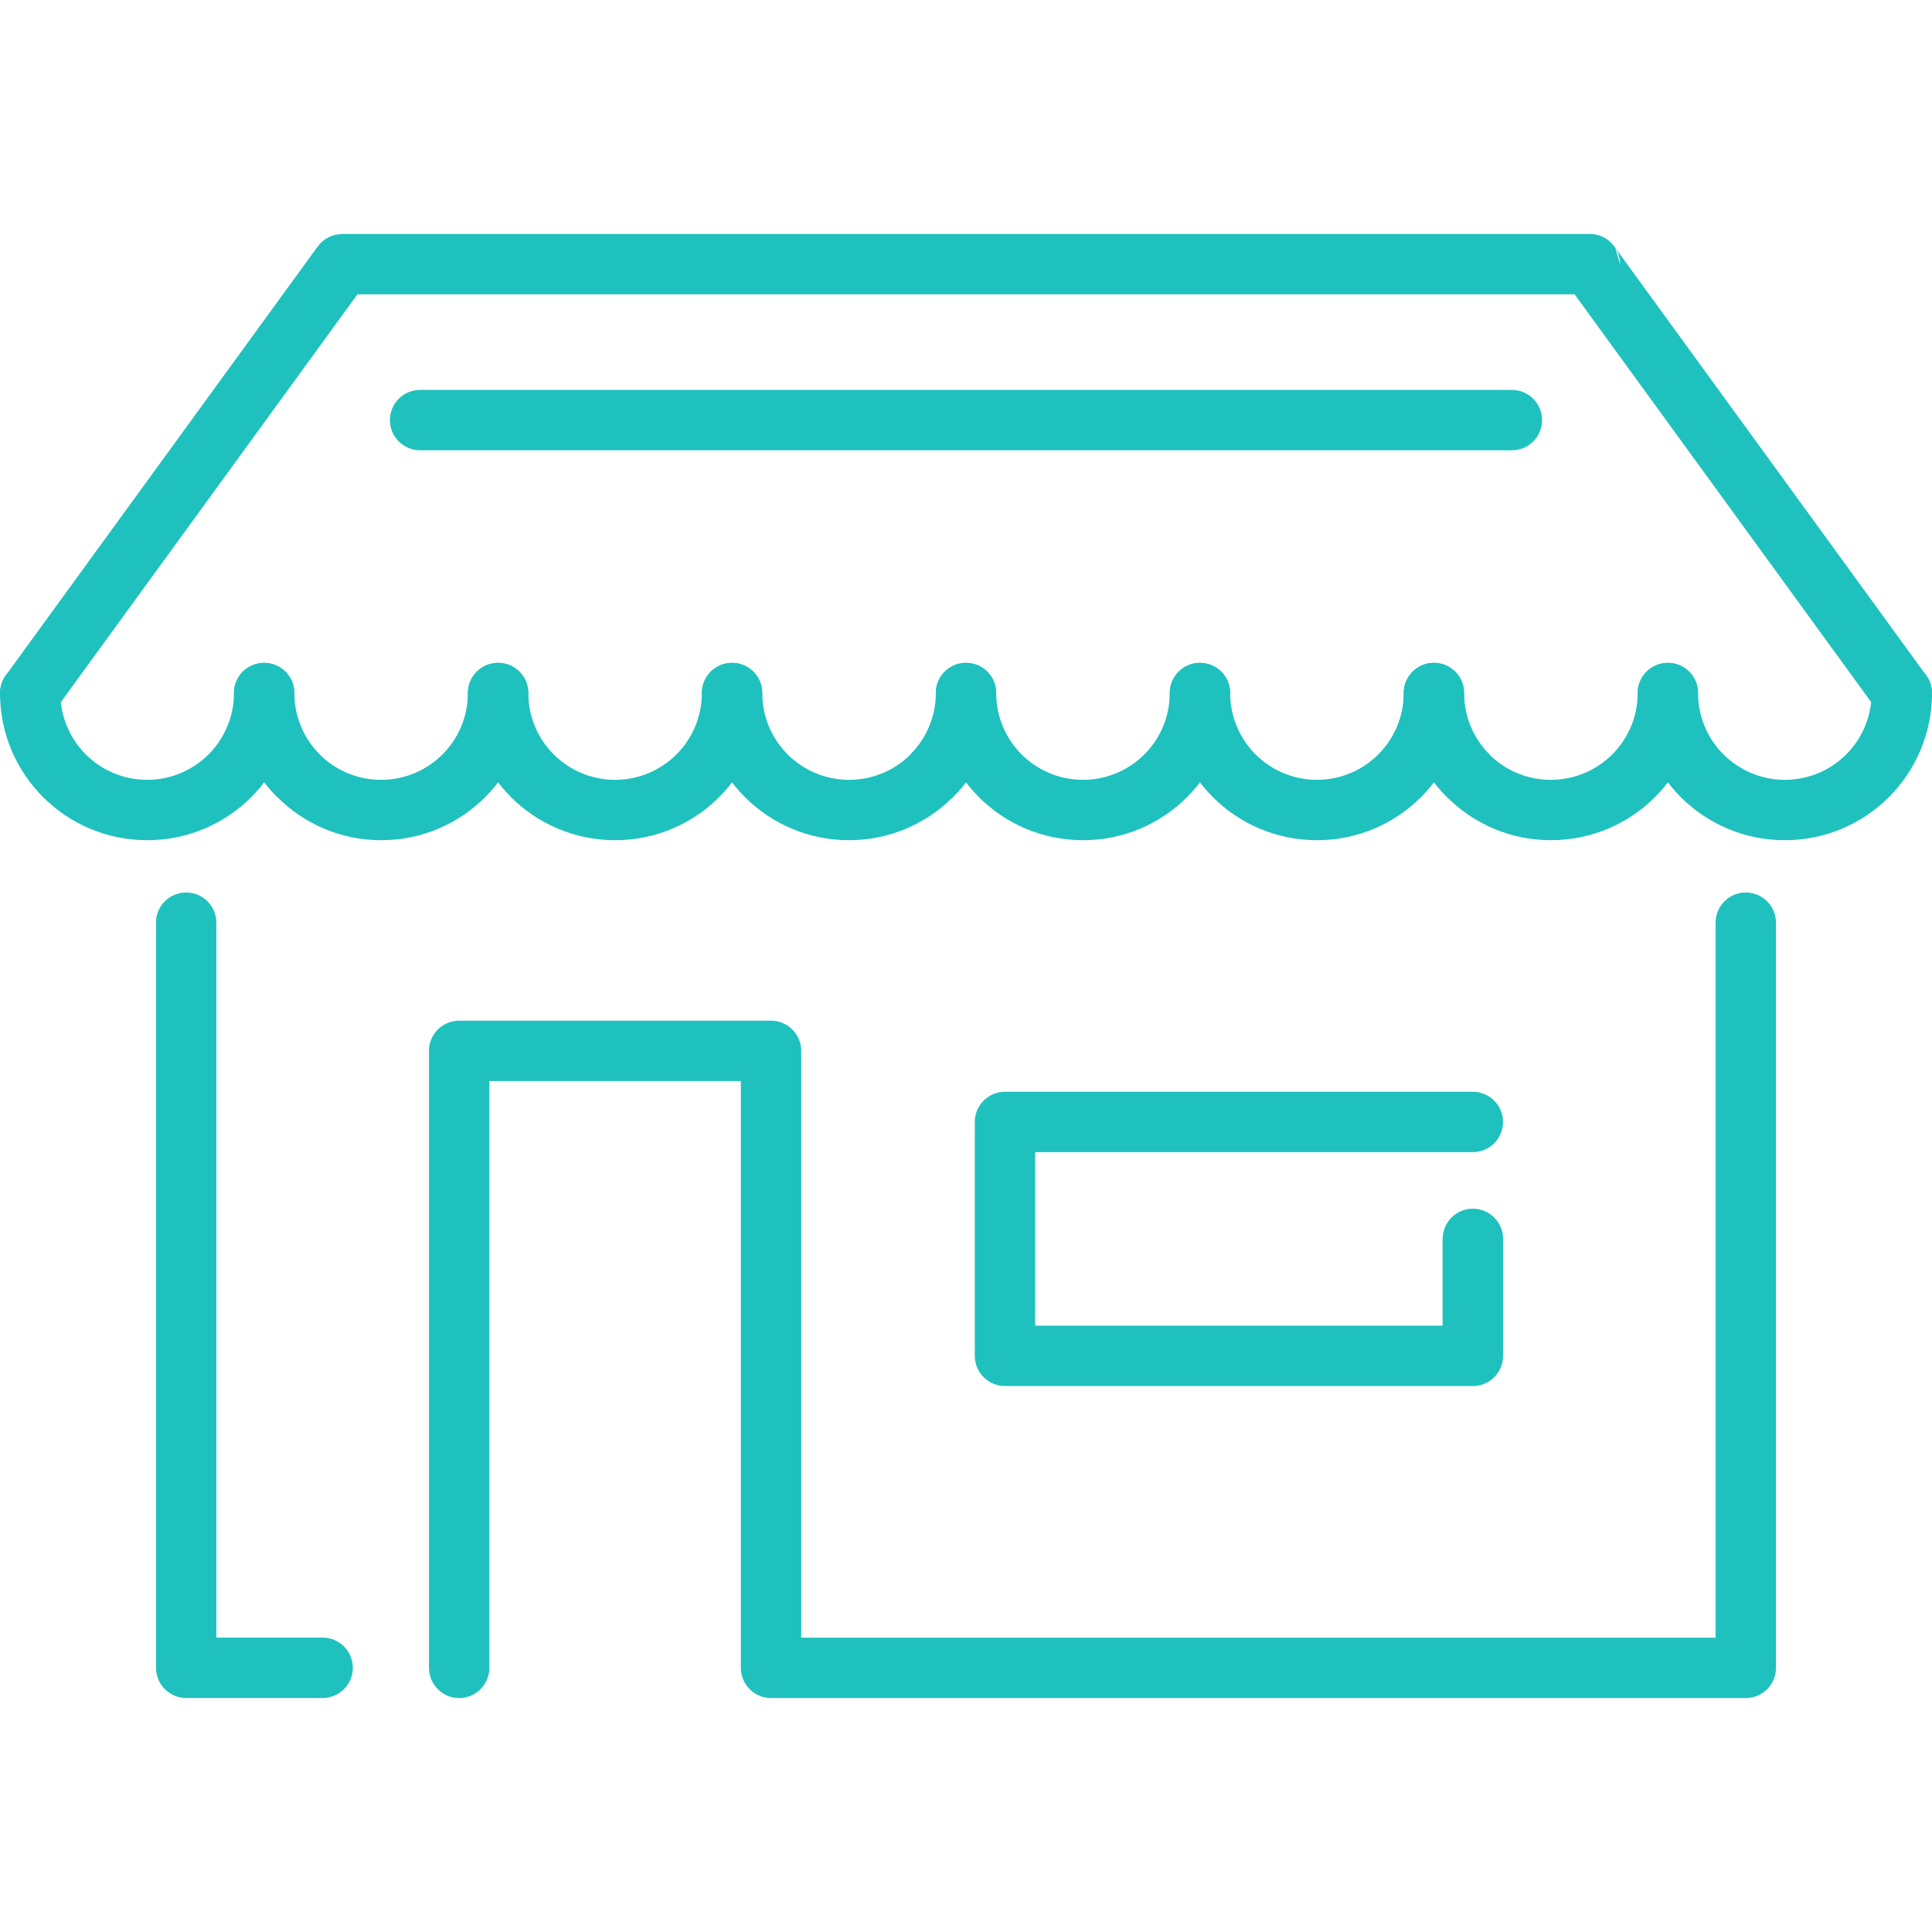 <svg width="80" height="80" viewBox="0 0 80 80" fill="none" xmlns="http://www.w3.org/2000/svg">
<path d="M59.739 51.299C59.739 50.609 60.299 50.049 60.989 50.049C61.679 50.049 62.239 50.609 62.239 51.299V56.143C62.239 56.833 61.679 57.393 60.989 57.393H60.958H41.614C40.925 57.393 40.364 56.833 40.364 56.143V56.112V46.458C40.364 45.768 40.924 45.208 41.614 45.208H41.646H60.987C61.677 45.208 62.237 45.768 62.237 46.458C62.237 47.148 61.677 47.708 60.987 47.708H42.862V54.893H59.734V51.299L59.739 51.299Z" fill="#1FC1BE"/>
<path d="M20.263 69.063C20.263 69.753 19.703 70.313 19.013 70.313C18.323 70.313 17.763 69.753 17.763 69.063V43.513C17.763 42.824 18.323 42.264 19.013 42.264H19.044H31.927C32.617 42.264 33.177 42.826 33.177 43.513V43.545V67.813H71.039V38.206C71.039 37.516 71.599 36.956 72.289 36.956C72.979 36.956 73.539 37.516 73.539 38.206V69.029V69.063C73.539 69.753 72.979 70.313 72.289 70.313H31.959H31.927C31.237 70.313 30.677 69.753 30.677 69.063V44.763H20.263V69.063H20.263Z" fill="#1FC1BE"/>
<path d="M6.458 38.206C6.458 37.516 7.018 36.956 7.708 36.956C8.399 36.956 8.958 37.516 8.958 38.206V67.81H13.359C14.05 67.81 14.61 68.37 14.61 69.06C14.61 69.751 14.05 70.31 13.359 70.31H7.742H7.711C7.021 70.31 6.461 69.751 6.461 69.06V38.206H6.458Z" fill="#1FC1BE"/>
<path d="M2.26 29.43C1.857 29.987 1.076 30.11 0.518 29.708C-0.039 29.305 -0.162 28.523 0.24 27.966L13.156 10.206C13.401 9.87 13.781 9.693 14.167 9.693V9.688H65.833C66.276 9.688 66.662 9.917 66.886 10.263L79.76 27.966C80.164 28.523 80.039 29.305 79.482 29.708C78.924 30.112 78.143 29.987 77.74 29.43L65.201 12.188H14.8L2.26 29.43ZM66.886 10.263L67.084 10.938C67.084 10.69 67.01 10.458 66.886 10.263Z" fill="#1FC1BE"/>
<path d="M77.5 28.697C77.5 28.007 78.06 27.447 78.75 27.447C79.44 27.447 80 28.007 80 28.697C80 30.38 79.315 31.906 78.216 33.007C77.115 34.109 75.588 34.791 73.906 34.791C72.224 34.791 70.698 34.109 69.596 33.007C68.495 31.906 67.812 30.38 67.812 28.697C67.812 28.007 68.375 27.447 69.063 27.447C69.753 27.447 70.312 28.007 70.312 28.697C70.312 29.689 70.716 30.588 71.365 31.239C72.016 31.887 72.914 32.291 73.906 32.291C74.898 32.291 75.797 31.887 76.448 31.239C77.096 30.588 77.5 29.689 77.5 28.697Z" fill="#1FC1BE"/>
<path d="M17.396 18.645C16.706 18.645 16.146 18.086 16.146 17.395C16.146 16.705 16.706 16.145 17.396 16.145H62.604C63.294 16.145 63.854 16.705 63.854 17.395C63.854 18.086 63.294 18.645 62.604 18.645H17.396Z" fill="#1FC1BE"/>
<path d="M58.125 28.697C58.125 28.007 58.685 27.447 59.375 27.447C60.065 27.447 60.625 28.007 60.625 28.697C60.625 29.689 61.029 30.588 61.677 31.239L61.74 31.307C62.383 31.916 63.255 32.291 64.219 32.291C65.211 32.291 66.11 31.887 66.76 31.239C67.411 30.588 67.813 29.689 67.813 28.697C67.813 28.007 68.375 27.447 69.063 27.447C69.753 27.447 70.313 28.007 70.313 28.697C70.313 30.38 69.628 31.906 68.529 33.007C67.427 34.109 65.901 34.791 64.219 34.791C62.581 34.791 61.094 34.143 59.998 33.085L59.911 33.007C58.807 31.906 58.125 30.38 58.125 28.697Z" fill="#1FC1BE"/>
<path d="M38.75 28.697C38.75 28.007 39.31 27.447 40 27.447C40.69 27.447 41.25 28.007 41.25 28.697C41.25 29.689 41.654 30.588 42.302 31.239C42.953 31.887 43.852 32.291 44.844 32.291C45.836 32.291 46.734 31.887 47.385 31.239C48.034 30.588 48.437 29.689 48.437 28.697C48.437 28.007 48.997 27.447 49.688 27.447C50.378 27.447 50.937 28.007 50.937 28.697C50.937 30.38 50.253 31.906 49.154 33.007C48.052 34.109 46.526 34.791 44.844 34.791C43.161 34.791 41.635 34.109 40.534 33.007C39.432 31.906 38.75 30.38 38.75 28.697Z" fill="#1FC1BE"/>
<path d="M58.125 28.697C58.125 28.007 58.685 27.447 59.375 27.447C60.065 27.447 60.625 28.007 60.625 28.697C60.625 30.38 59.94 31.906 58.841 33.007C57.74 34.109 56.214 34.791 54.531 34.791C52.849 34.791 51.323 34.109 50.221 33.007C49.12 31.906 48.438 30.38 48.438 28.697C48.438 28.007 48.997 27.447 49.688 27.447C50.378 27.447 50.938 28.007 50.938 28.697C50.938 29.689 51.341 30.588 51.99 31.239C52.641 31.887 53.539 32.291 54.531 32.291C55.523 32.291 56.422 31.887 57.073 31.239C57.721 30.588 58.125 29.689 58.125 28.697Z" fill="#1FC1BE"/>
<path d="M38.75 28.697C38.75 28.007 39.31 27.447 40 27.447C40.69 27.447 41.25 28.007 41.25 28.697C41.25 30.38 40.568 31.906 39.466 33.007L39.38 33.085C38.281 34.143 36.792 34.791 35.157 34.791C33.474 34.791 31.948 34.109 30.846 33.007C29.745 31.906 29.063 30.38 29.063 28.698C29.063 28.007 29.623 27.447 30.313 27.447C31.003 27.447 31.563 28.007 31.563 28.698C31.563 29.69 31.966 30.588 32.615 31.239C33.266 31.887 34.164 32.291 35.157 32.291C36.12 32.291 36.992 31.916 37.633 31.307L37.696 31.239C38.346 30.588 38.75 29.689 38.75 28.697Z" fill="#1FC1BE"/>
<path d="M19.375 28.697C19.375 28.007 19.935 27.447 20.625 27.447C21.315 27.447 21.875 28.007 21.875 28.697C21.875 29.689 22.279 30.588 22.927 31.239C23.578 31.887 24.477 32.291 25.469 32.291C26.461 32.291 27.359 31.887 28.011 31.239C28.659 30.588 29.063 29.689 29.063 28.697C29.063 28.007 29.622 27.447 30.313 27.447C31.003 27.447 31.563 28.007 31.563 28.697C31.563 30.38 30.88 31.906 29.779 33.007C28.677 34.109 27.151 34.791 25.469 34.791C23.787 34.791 22.261 34.109 21.159 33.007C20.058 31.906 19.375 30.38 19.375 28.697Z" fill="#1FC1BE"/>
<path d="M19.375 28.698C19.375 28.007 19.935 27.447 20.625 27.447C21.315 27.447 21.875 28.007 21.875 28.698C21.875 30.38 21.193 31.906 20.091 33.007C18.99 34.109 17.464 34.791 15.781 34.791C14.102 34.791 12.581 34.109 11.477 33.002L11.474 33.007C10.373 31.906 9.688 30.38 9.688 28.697C9.688 28.007 10.247 27.447 10.938 27.447C11.628 27.447 12.188 28.007 12.188 28.697C12.188 29.689 12.591 30.588 13.24 31.239V31.242L13.242 31.244C13.888 31.89 14.787 32.291 15.781 32.291C16.773 32.291 17.672 31.887 18.323 31.239C18.971 30.588 19.375 29.69 19.375 28.698Z" fill="#1FC1BE"/>
<path d="M0 28.697C0 28.007 0.56 27.447 1.25 27.447C1.94 27.447 2.5 28.007 2.5 28.697C2.5 29.689 2.904 30.588 3.552 31.239C4.203 31.887 5.102 32.291 6.094 32.291C7.086 32.291 7.984 31.887 8.636 31.239C9.284 30.588 9.688 29.689 9.688 28.697C9.688 28.007 10.247 27.447 10.938 27.447C11.628 27.447 12.188 28.007 12.188 28.697C12.188 30.38 11.505 31.906 10.404 33.007C9.302 34.109 7.779 34.791 6.094 34.791C4.409 34.791 2.886 34.109 1.784 33.007C0.682 31.906 0 30.38 0 28.697Z" fill="#1FC1BE"/>
</svg>
